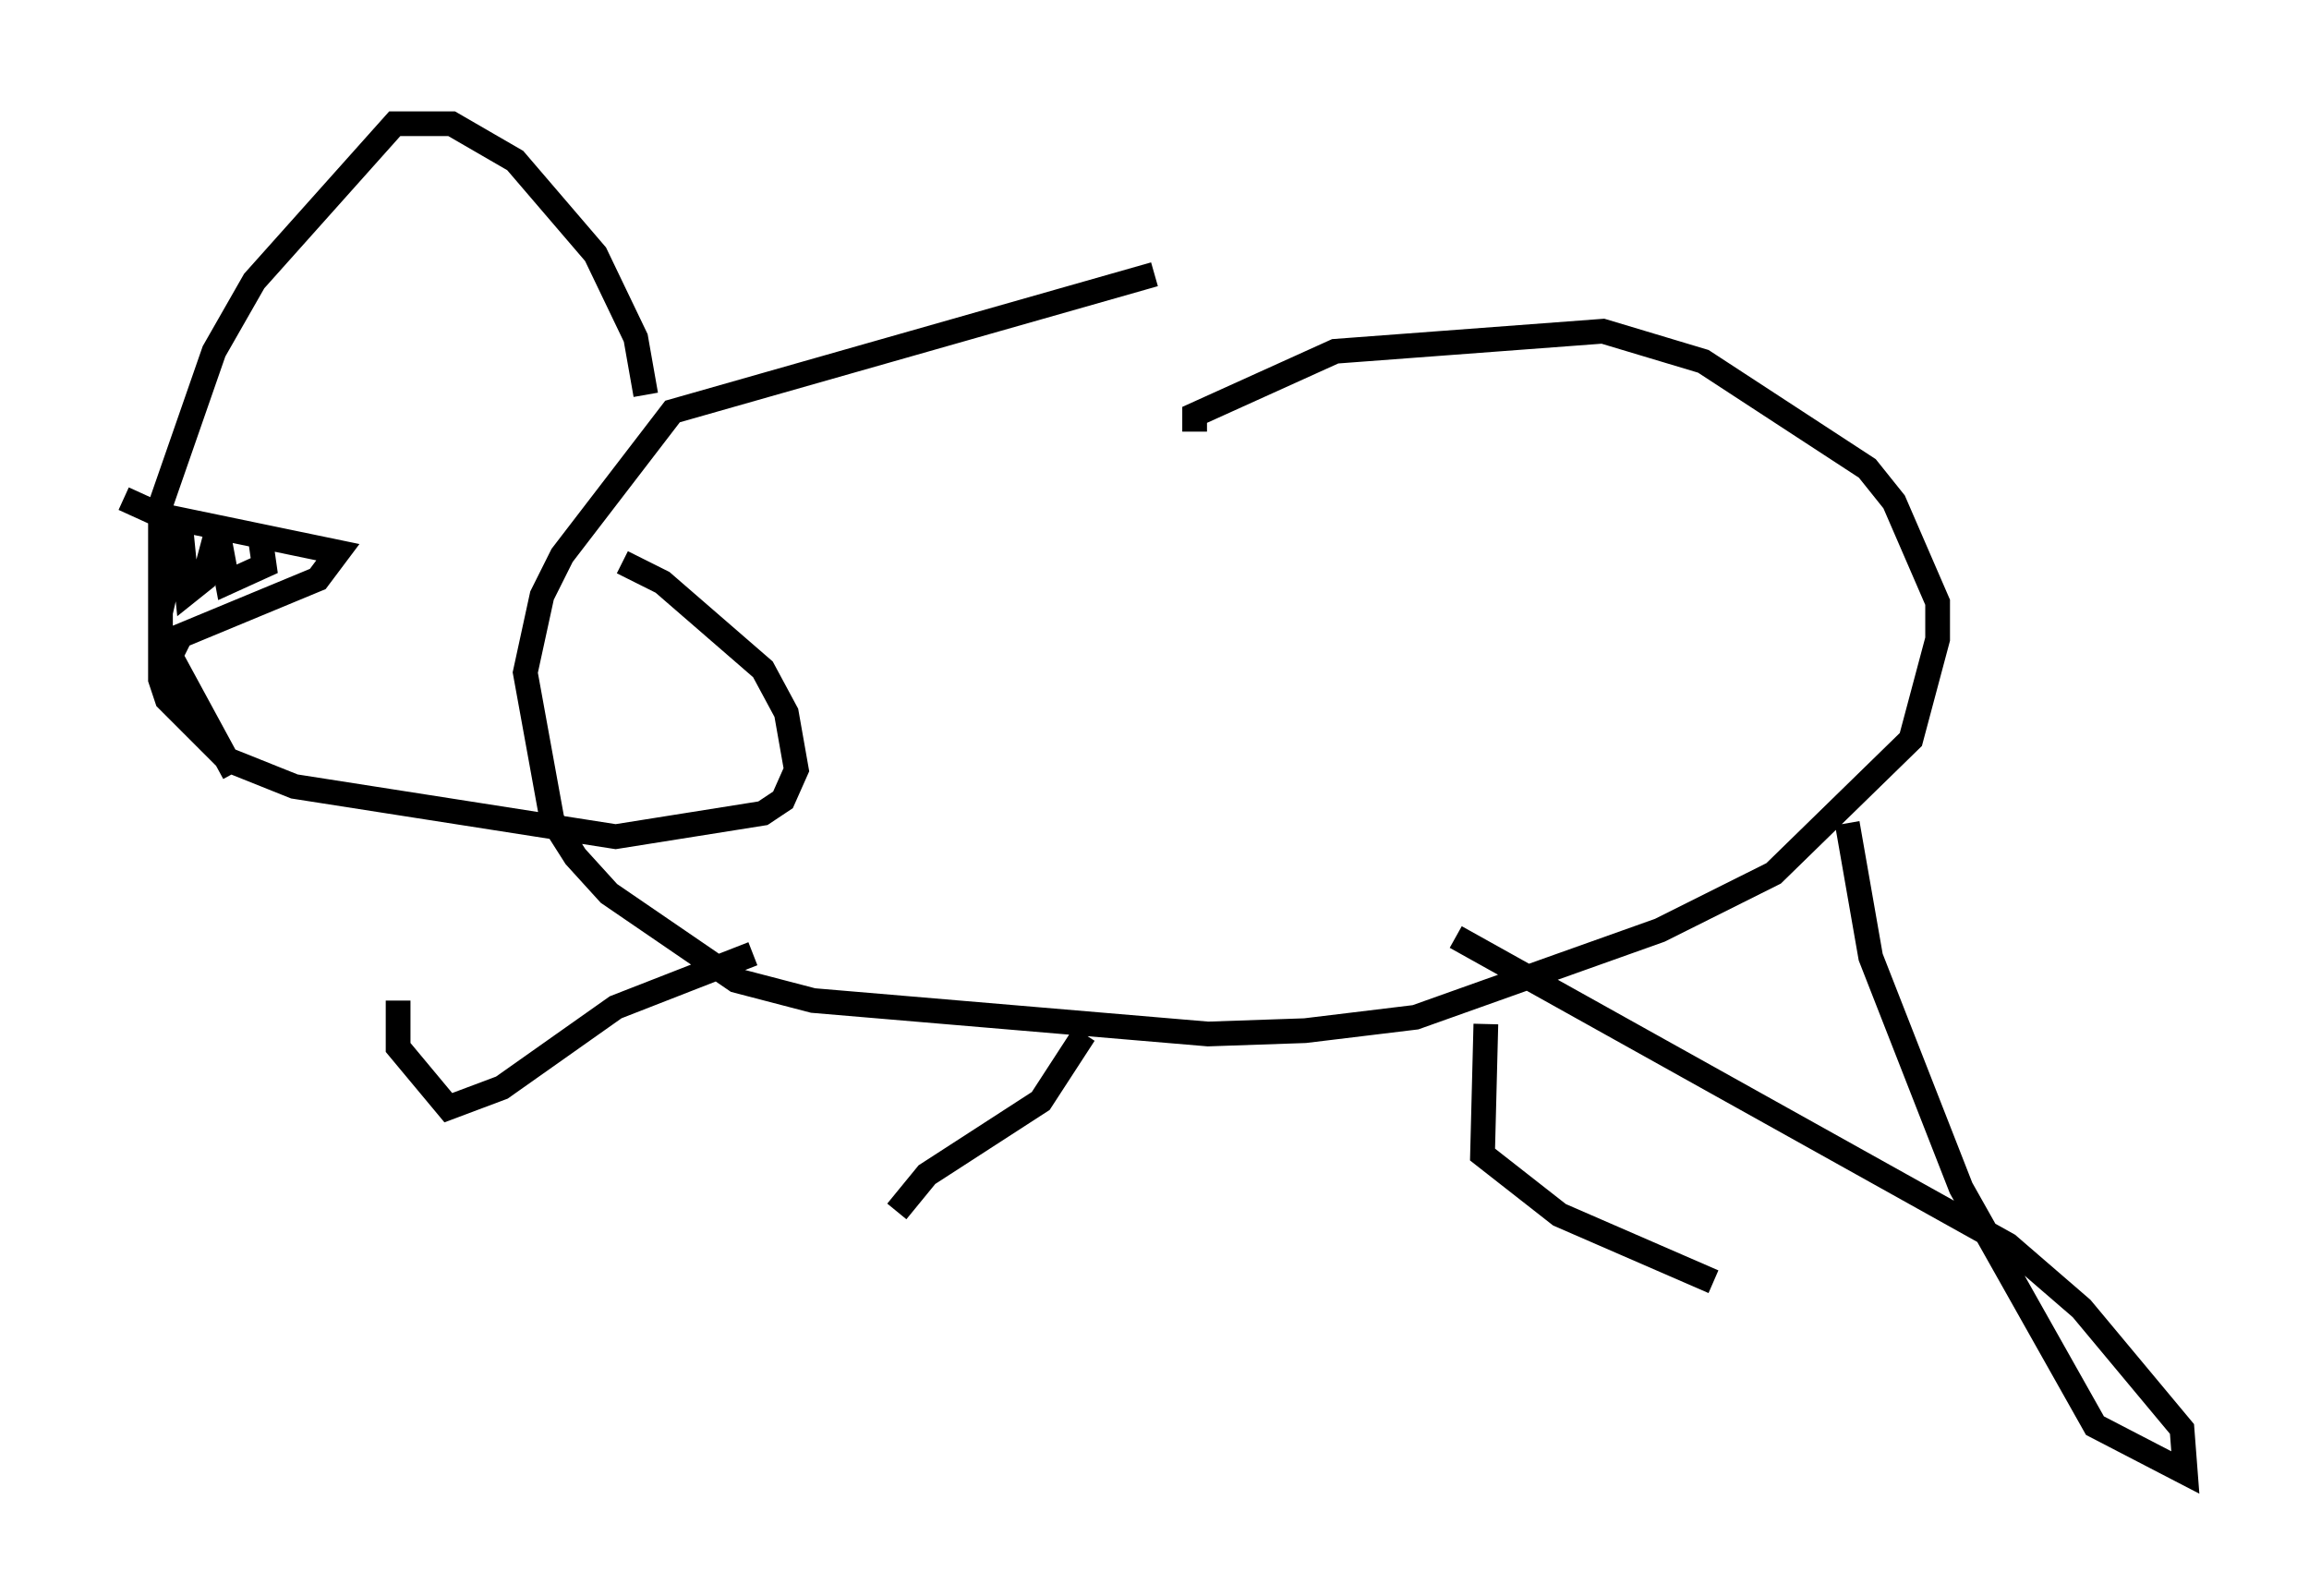 <?xml version="1.0" encoding="utf-8" ?>
<svg baseProfile="full" height="64.533" version="1.1" width="93.355" xmlns="http://www.w3.org/2000/svg" xmlns:ev="http://www.w3.org/2001/xml-events" xmlns:xlink="http://www.w3.org/1999/xlink"><defs /><rect fill="white" height="64.533" width="93.355" x="0" y="0" /><path d="M67.516, 9.871 m-20.839, 1.218 l-19.486, 5.548 -4.465, 5.819 l-0.812, 1.624 -0.677, 3.112 l1.083, 5.954 0.947, 1.488 l1.353, 1.488 5.142, 3.518 l3.112, 0.812 15.967, 1.353 l3.924, -0.135 4.465, -0.541 l9.878, -3.518 4.601, -2.3 l5.548, -5.413 1.083, -4.059 l0.0, -1.488 -1.759, -4.059 l-1.083, -1.353 -6.631, -4.33 l-4.059, -1.218 -10.825, 0.812 l-5.683, 2.571 0.0, 0.677 m26.387, 15.832 l0.947, 5.413 3.654, 9.337 l5.413, 9.607 3.654, 1.894 l-0.135, -1.759 -4.059, -4.871 l-2.977, -2.571 -22.327, -12.449 m1.218, 3.518 l-0.135, 5.277 3.112, 2.436 l6.225, 2.706 m-25.44, -10.013 l-1.759, 2.706 -4.601, 2.977 l-1.218, 1.488 m-5.819, -10.419 l-5.548, 2.165 -4.601, 3.248 l-2.165, 0.812 -2.03, -2.436 l0.0, -1.894 m10.013, -24.492 l-0.406, -2.3 -1.624, -3.383 l-3.248, -3.789 -2.571, -1.488 l-2.3, 0.0 -5.683, 6.36 l-1.624, 2.842 -2.165, 6.225 l0.0, 7.036 0.271, 0.812 l2.436, 2.436 2.706, 1.083 l12.99, 2.03 5.954, -0.947 l0.812, -0.541 0.541, -1.218 l-0.406, -2.3 -0.947, -1.759 l-4.059, -3.518 -1.624, -0.812 m-20.162, -2.571 l1.488, 0.677 7.172, 1.488 l-0.812, 1.083 -5.548, 2.3 l-0.406, 0.812 2.571, 4.736 m-2.977, -6.495 l0.812, -3.518 0.271, 2.706 l0.677, -0.541 0.541, -2.03 l0.406, 2.165 1.488, -0.677 l-0.135, -0.947 " fill="none" stroke="black" stroke-width="1" /></svg>